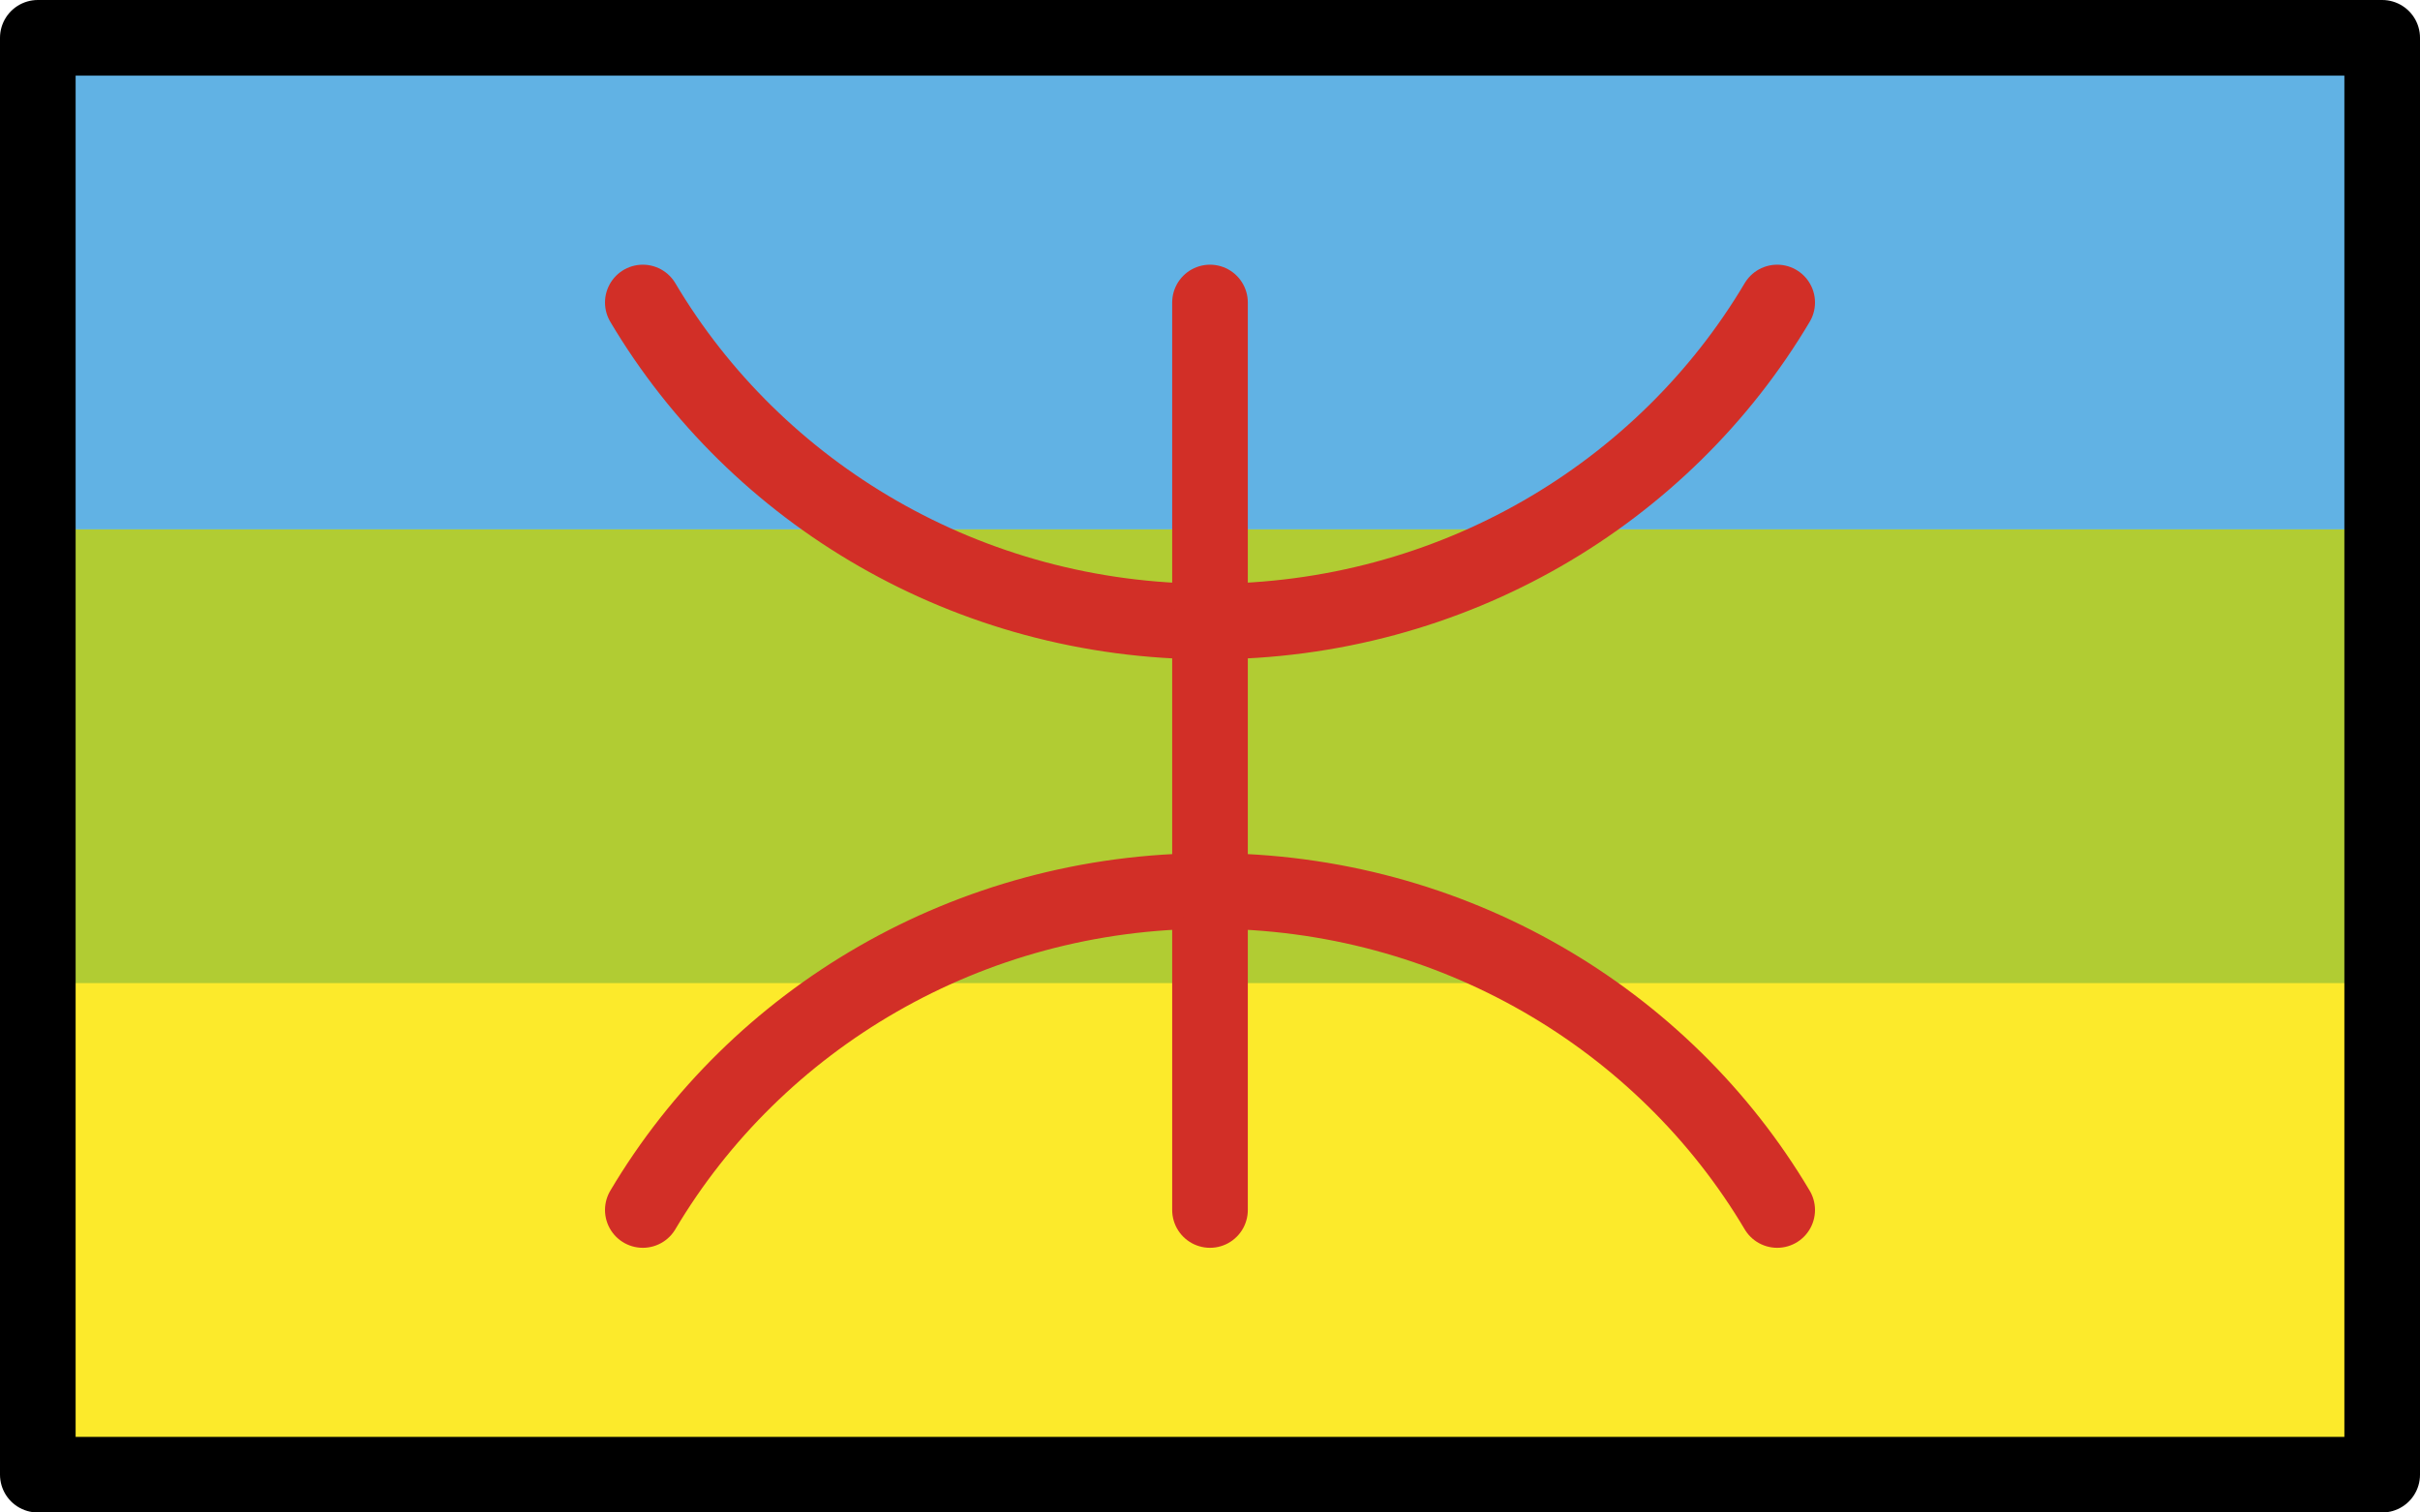 <svg xmlns="http://www.w3.org/2000/svg" xmlns:svg="http://www.w3.org/2000/svg" id="emoji" width="64" height="40" version="1.1" viewBox="0 0 64 40"><g id="color" transform="translate(-4,-16)"><rect id="rect1" width="62" height="38" x="5" y="17" fill="#fcea2b"/><rect id="rect2" width="62" height="12" x="5" y="30" fill="#b1cc33"/><rect id="rect3" width="62" height="13" x="5" y="17" fill="#61b2e4"/><line id="line3" x1="36" x2="36" y1="24" y2="48" fill="none" stroke="#d22f27" stroke-linecap="round" stroke-linejoin="round" stroke-width="2"/><path id="path3" fill="none" stroke="#d22f27" stroke-linecap="round" stroke-linejoin="round" stroke-width="2" d="M 36,39.562 C 29.59,39.562 23.994,42.956 21,48"/><path id="path4" fill="none" stroke="#d22f27" stroke-linecap="round" stroke-linejoin="round" stroke-width="2" d="m 36,39.562 c 6.41,0 12.006,3.393 15,8.438"/><path id="path5" fill="none" stroke="#d22f27" stroke-linecap="round" stroke-linejoin="round" stroke-width="2" d="M 36,32.438 C 29.59,32.438 23.994,29.044 21,24"/><path id="path6" fill="none" stroke="#d22f27" stroke-linecap="round" stroke-linejoin="round" stroke-width="2" d="m 36,32.438 c 6.41,0 12.006,-3.393 15,-8.438"/></g><g id="line" transform="translate(-4,-16)"><rect id="rect6" width="62" height="38" x="5" y="17" fill="none" stroke="#000" stroke-linecap="round" stroke-linejoin="round" stroke-width="2"/></g></svg>
